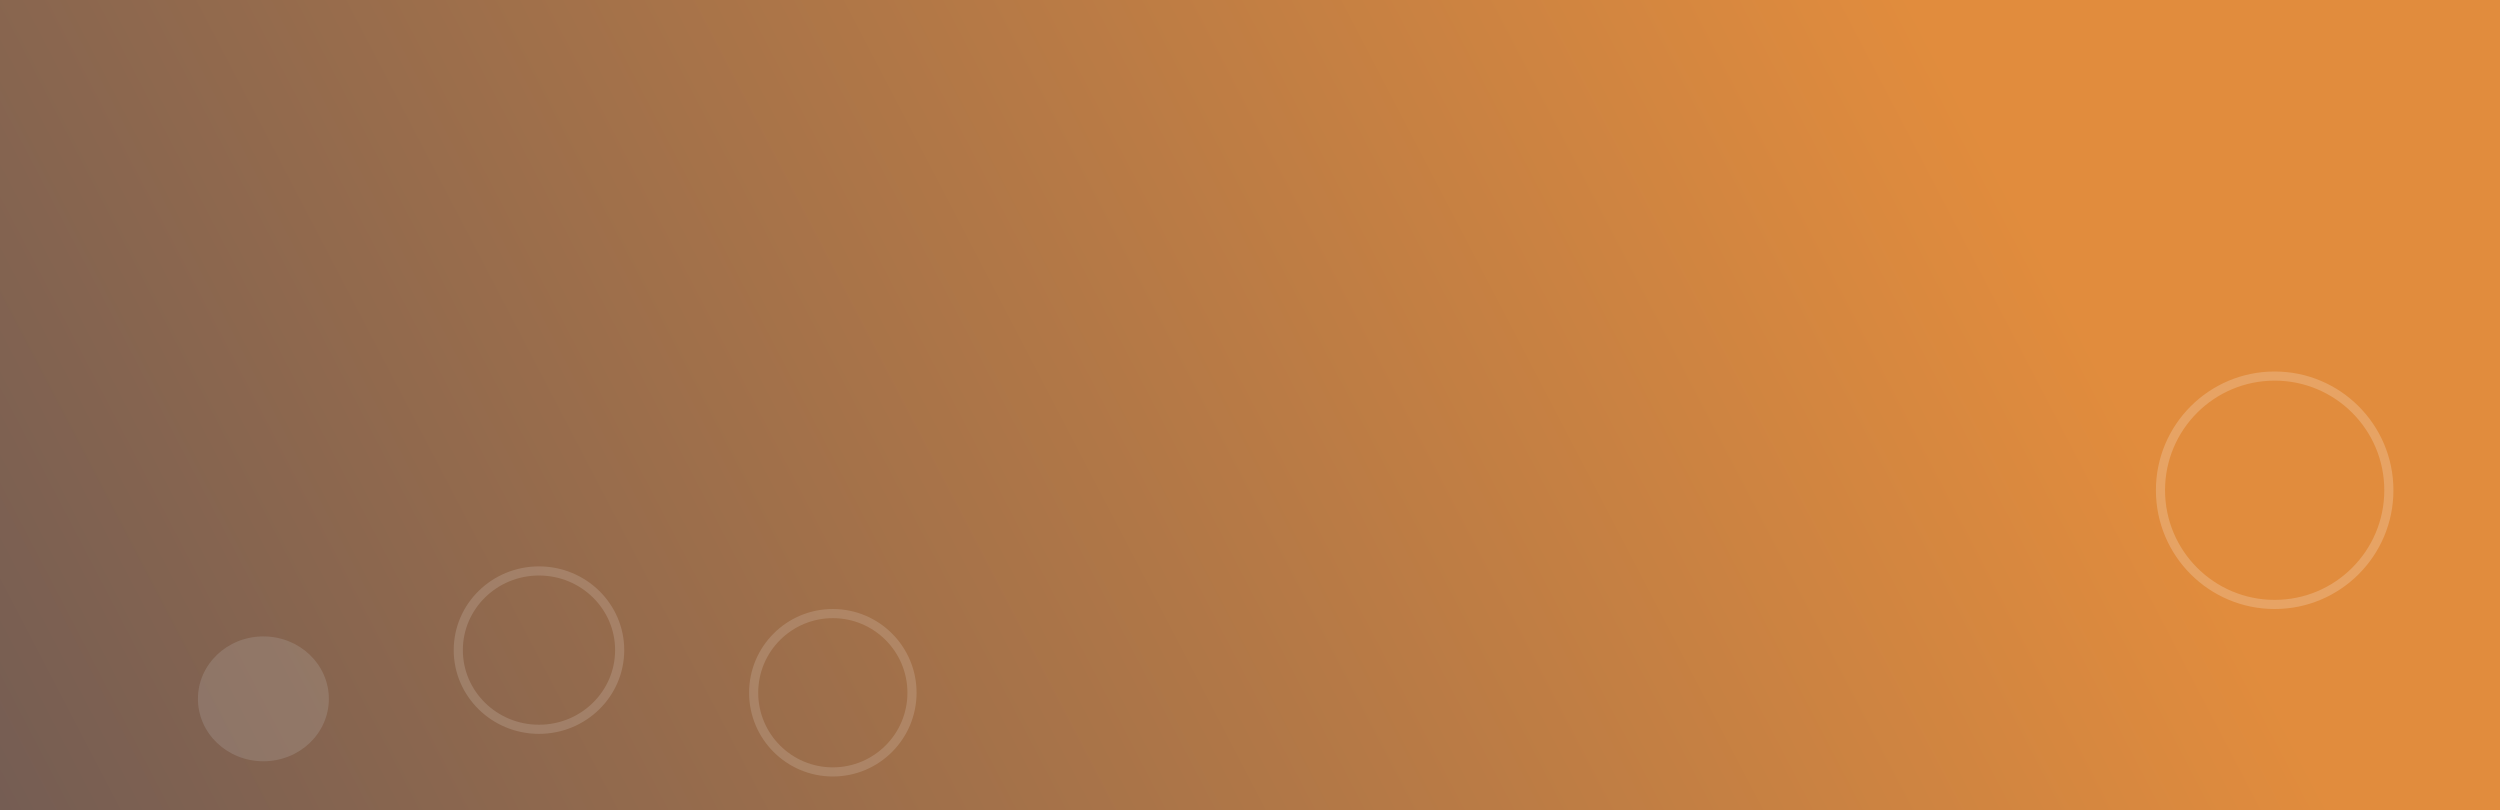 <svg width="821" height="266" viewBox="0 0 821 266" fill="none" xmlns="http://www.w3.org/2000/svg">
<rect x="0" y="0" width="821" height="266" fill="#808080" stroke="none"/>
<rect width="821" height="266" fill="url(#paint0_linear)"/>
<circle cx="747" cy="161" r="37.5" stroke="white" stroke-opacity="0.2" stroke-width="3"/>
<path d="M203.5 213.5C203.5 227.834 191.661 239.5 177 239.5C162.339 239.5 150.5 227.834 150.5 213.5C150.5 199.166 162.339 187.5 177 187.5C191.661 187.5 203.5 199.166 203.5 213.5Z" stroke="white" stroke-opacity="0.15" stroke-width="3"/>
<circle cx="273.5" cy="227.5" r="26" stroke="white" stroke-opacity="0.15" stroke-width="3"/>
<ellipse rx="21.5" ry="20.5" transform="matrix(-1 0 0 1 86.5 229.5)" fill="#C4C4C4" fill-opacity="0.2"/>
<defs>
<linearGradient id="paint0_linear" x1="697.748" y1="133" x2="-328.002" y2="667.621" gradientUnits="userSpaceOnUse">
<stop stop-color="#E18C3D"/>
<stop offset="0.827" stop-color="#494A5C"/>
</linearGradient>
</defs>
</svg>

